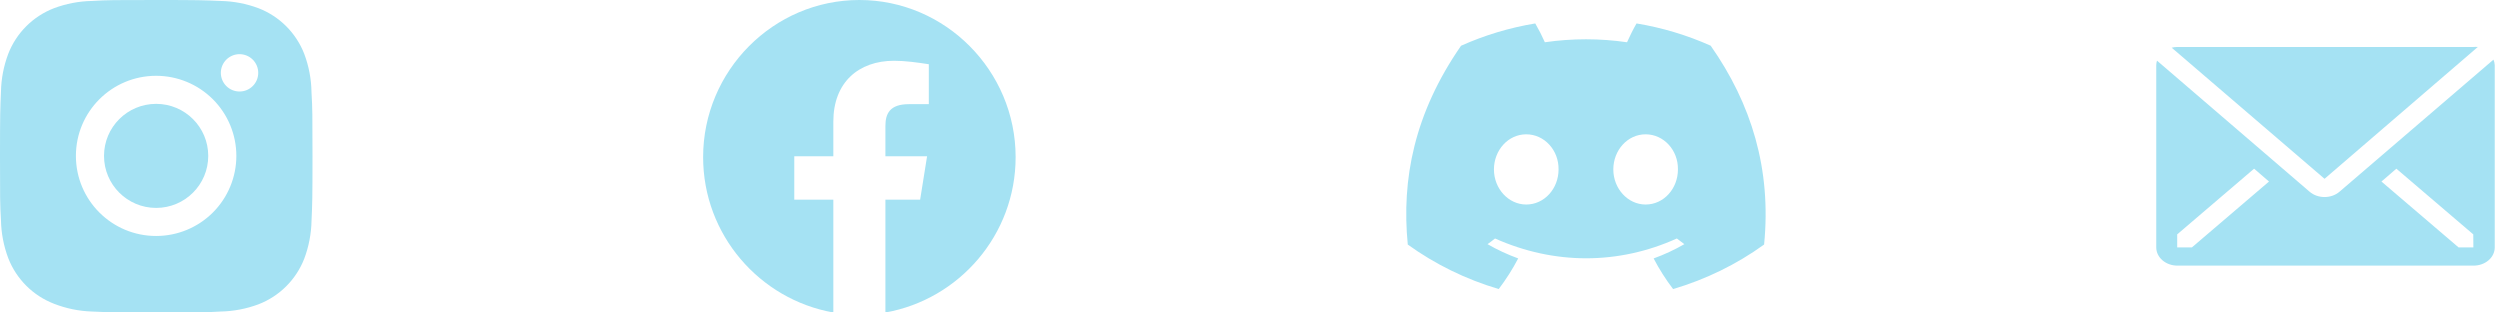 <svg width="320" height="40" viewBox="0 0 320 40" fill="none" xmlns="http://www.w3.org/2000/svg">
<path d="M39.871 11.806C39.849 10.127 39.534 8.464 38.941 6.892C38.426 5.566 37.64 4.362 36.633 3.357C35.626 2.352 34.42 1.567 33.092 1.053C31.538 0.471 29.896 0.156 28.236 0.122C26.099 0.027 25.422 0 19.998 0C14.573 0 13.878 1.48698e-07 11.757 0.122C10.098 0.156 8.457 0.471 6.904 1.053C5.575 1.567 4.369 2.351 3.362 3.357C2.355 4.362 1.569 5.566 1.055 6.892C0.471 8.442 0.156 10.081 0.124 11.737C0.029 13.873 0 14.549 0 19.965C0 25.38 -1.65495e-08 26.072 0.124 28.192C0.158 29.85 0.471 31.487 1.055 33.041C1.57 34.367 2.357 35.571 3.364 36.576C4.371 37.581 5.578 38.365 6.906 38.878C8.455 39.484 10.096 39.821 11.759 39.876C13.898 39.971 14.576 40 20 40C25.424 40 26.119 40 28.241 39.876C29.9 39.843 31.542 39.529 33.096 38.947C34.424 38.432 35.63 37.648 36.637 36.642C37.644 35.637 38.43 34.433 38.945 33.108C39.529 31.556 39.842 29.919 39.876 28.258C39.971 26.125 40 25.448 40 20.031C39.996 14.616 39.996 13.928 39.871 11.806ZM19.985 30.205C14.311 30.205 9.716 25.617 9.716 19.953C9.716 14.29 14.311 9.702 19.985 9.702C22.708 9.702 25.32 10.782 27.246 12.704C29.171 14.627 30.253 17.235 30.253 19.953C30.253 22.672 29.171 25.28 27.246 27.203C25.32 29.125 22.708 30.205 19.985 30.205ZM30.662 11.713C30.347 11.713 30.036 11.652 29.745 11.532C29.455 11.412 29.191 11.236 28.968 11.014C28.746 10.791 28.569 10.528 28.449 10.238C28.329 9.948 28.267 9.637 28.267 9.323C28.267 9.009 28.329 8.698 28.45 8.408C28.57 8.118 28.746 7.855 28.968 7.633C29.191 7.411 29.454 7.235 29.745 7.115C30.035 6.995 30.346 6.933 30.661 6.933C30.975 6.933 31.286 6.995 31.577 7.115C31.867 7.235 32.131 7.411 32.353 7.633C32.575 7.855 32.752 8.118 32.872 8.408C32.992 8.698 33.054 9.009 33.054 9.323C33.054 10.644 31.984 11.713 30.662 11.713Z" fill="#A5E2F3"/>
<path d="M19.985 26.613C23.669 26.613 26.655 23.631 26.655 19.953C26.655 16.275 23.669 13.294 19.985 13.294C16.301 13.294 13.314 16.275 13.314 19.953C13.314 23.631 16.301 26.613 19.985 26.613Z" fill="#A5E2F3"/>
<path d="M218.967 5.849C215.95 4.501 212.759 3.543 209.477 3C209.067 3.705 208.591 4.656 208.26 5.409C204.774 4.902 201.228 4.902 197.742 5.409C197.377 4.586 196.966 3.782 196.512 3C193.227 3.544 190.033 4.504 187.015 5.855C181.01 14.521 179.381 22.973 180.195 31.303C183.701 33.83 187.64 35.757 191.836 36.998C192.779 35.759 193.612 34.448 194.329 33.078C192.966 32.582 191.652 31.971 190.403 31.252C190.732 31.02 191.054 30.776 191.364 30.526C198.934 33.906 207.156 33.906 214.636 30.526C214.951 30.776 215.273 31.02 215.597 31.252C214.353 31.968 213.035 32.583 211.664 33.08C212.379 34.45 213.213 35.762 214.157 37C218.357 35.76 222.298 33.832 225.805 31.301C226.759 21.646 224.174 13.272 218.967 5.849ZM195.359 26.179C193.087 26.179 191.224 24.154 191.224 21.688C191.224 19.221 193.048 17.192 195.359 17.192C197.671 17.192 199.534 19.217 199.495 21.688C199.497 24.154 197.671 26.179 195.359 26.179ZM210.641 26.179C208.368 26.179 206.505 24.154 206.505 21.688C206.505 19.221 208.329 17.192 210.641 17.192C212.952 17.192 214.815 19.217 214.776 21.688C214.776 24.154 212.952 26.179 210.641 26.179Z" fill="#A5E2F3"/>
<path fill-rule="evenodd" clip-rule="evenodd" d="M90 20.112C90 30.055 97.222 38.323 106.667 40V25.555H101.667V20H106.667V15.555C106.667 10.555 109.888 7.778 114.445 7.778C115.888 7.778 117.445 8 118.888 8.222V13.333H116.333C113.888 13.333 113.333 14.555 113.333 16.112V20H118.667L117.778 25.555H113.333V40C122.778 38.323 130 30.057 130 20.112C130 9.05 121 0 110 0C99 0 90 9.05 90 20.112Z" fill="#A5E2F3"/>
<path d="M317.161 6.012C316.976 5.996 316.79 5.996 316.606 6.012H278.694C278.451 6.016 278.21 6.047 277.977 6.106L297.542 22.887L317.161 6.012Z" fill="#A5E2F3"/>
<path d="M319.165 7.633L299.451 24.543C298.944 24.977 298.257 25.221 297.542 25.221C296.826 25.221 296.14 24.977 295.633 24.543L276.095 7.762C276.035 7.952 276.003 8.148 276 8.345V31.668C276 32.286 276.285 32.88 276.793 33.317C277.301 33.754 277.99 34 278.708 34H316.619C317.338 34 318.026 33.754 318.534 33.317C319.042 32.88 319.327 32.286 319.327 31.668V8.345C319.317 8.102 319.262 7.862 319.165 7.633ZM280.563 31.668H278.681V30L288.524 21.592L290.433 23.236L280.563 31.668ZM316.592 31.668H314.697L304.826 23.236L306.735 21.592L316.579 30L316.592 31.668Z" fill="#A5E2F3"/>
</svg>
